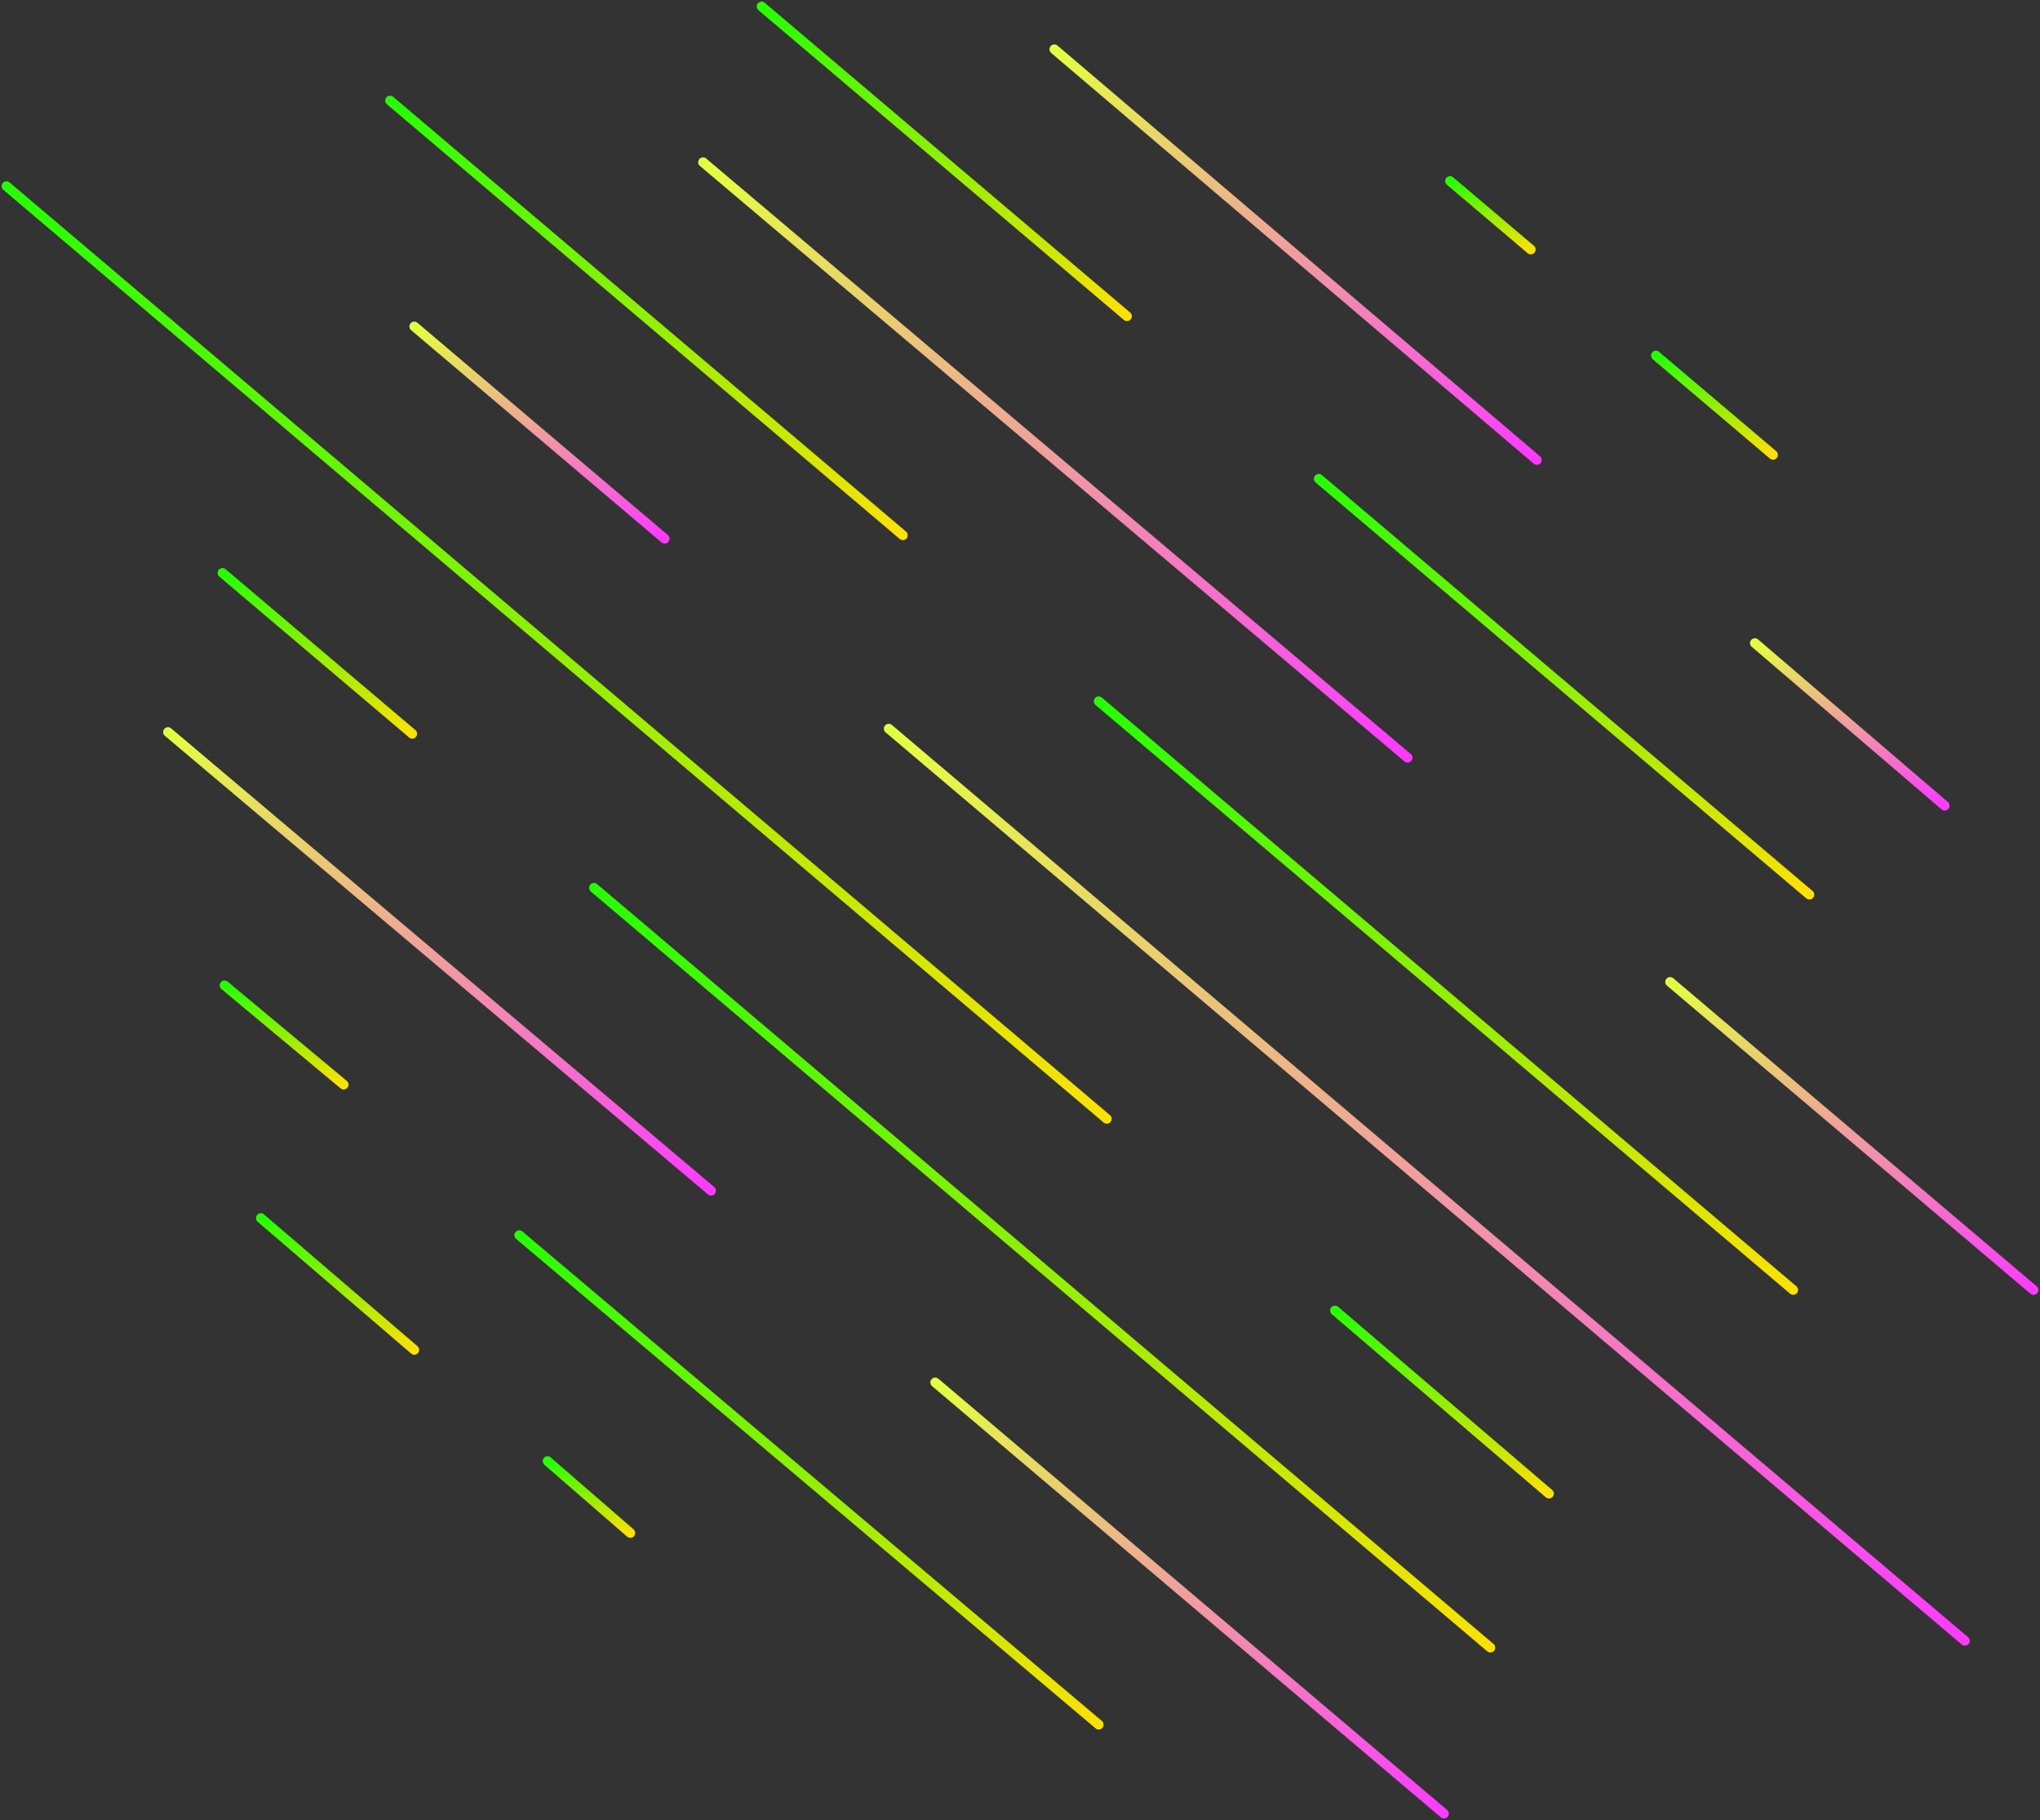 <svg width="630" height="562" viewBox="0 0 630 562" fill="none" xmlns="http://www.w3.org/2000/svg">
<rect x="0" y="0" width="630" height="562" fill="#333333" stroke="none"/>
<path d="M169.103 451.148L194.666 473.341" stroke="url(#paint0_linear_337_27112)" stroke-width="3" stroke-miterlimit="10" stroke-linecap="round" stroke-linejoin="round"/>
<path d="M80.558 376.114L127.944 416.801" stroke="url(#paint1_linear_337_27112)" stroke-width="3" stroke-miterlimit="10" stroke-linecap="round" stroke-linejoin="round"/>
<path d="M160.371 381.397L339.317 532.523" stroke="url(#paint2_linear_337_27112)" stroke-width="3" stroke-miterlimit="10" stroke-linecap="round" stroke-linejoin="round"/>
<path d="M69.346 304.25L106.133 334.898" stroke="url(#paint3_linear_337_27112)" stroke-width="3" stroke-miterlimit="10" stroke-linecap="round" stroke-linejoin="round"/>
<path d="M288.812 426.841L445.935 560" stroke="url(#paint4_linear_337_27112)" stroke-width="3" stroke-miterlimit="10" stroke-linecap="round" stroke-linejoin="round"/>
<path d="M51.881 226.045L219.603 367.659" stroke="url(#paint5_linear_337_27112)" stroke-width="3" stroke-miterlimit="10" stroke-linecap="round" stroke-linejoin="round"/>
<path d="M183.436 274.131L460.271 508.744" stroke="url(#paint6_linear_337_27112)" stroke-width="3" stroke-miterlimit="10" stroke-linecap="round" stroke-linejoin="round"/>
<path d="M68.709 176.903L127.318 226.574" stroke="url(#paint7_linear_337_27112)" stroke-width="3" stroke-miterlimit="10" stroke-linecap="round" stroke-linejoin="round"/>
<path d="M412.271 404.648L478.362 461.188" stroke="url(#paint8_linear_337_27112)" stroke-width="3" stroke-miterlimit="10" stroke-linecap="round" stroke-linejoin="round"/>
<path d="M2 57.483L341.809 345.466" stroke="url(#paint9_linear_337_27112)" stroke-width="3" stroke-miterlimit="10" stroke-linecap="round" stroke-linejoin="round"/>
<path d="M274.466 224.989L606.793 506.631" stroke="url(#paint10_linear_337_27112)" stroke-width="3" stroke-miterlimit="10" stroke-linecap="round" stroke-linejoin="round"/>
<path d="M127.942 100.812L205.257 166.335" stroke="url(#paint11_linear_337_27112)" stroke-width="3" stroke-miterlimit="10" stroke-linecap="round" stroke-linejoin="round"/>
<path d="M339.311 216.534L553.796 398.307" stroke="url(#paint12_linear_337_27112)" stroke-width="3" stroke-miterlimit="10" stroke-linecap="round" stroke-linejoin="round"/>
<path d="M120.463 31.062L278.832 165.278" stroke="url(#paint13_linear_337_27112)" stroke-width="3" stroke-miterlimit="10" stroke-linecap="round" stroke-linejoin="round"/>
<path d="M515.77 303.193L628 398.307" stroke="url(#paint14_linear_337_27112)" stroke-width="3" stroke-miterlimit="10" stroke-linecap="round" stroke-linejoin="round"/>
<path d="M217.108 50.085L434.711 233.972" stroke="url(#paint15_linear_337_27112)" stroke-width="3" stroke-miterlimit="10" stroke-linecap="round" stroke-linejoin="round"/>
<path d="M407.276 147.841L558.788 276.244" stroke="url(#paint16_linear_337_27112)" stroke-width="3" stroke-miterlimit="10" stroke-linecap="round" stroke-linejoin="round"/>
<path d="M235.194 2L348.049 97.642" stroke="url(#paint17_linear_337_27112)" stroke-width="3" stroke-miterlimit="10" stroke-linecap="round" stroke-linejoin="round"/>
<path d="M541.951 198.568L600.561 248.767" stroke="url(#paint18_linear_337_27112)" stroke-width="3" stroke-miterlimit="10" stroke-linecap="round" stroke-linejoin="round"/>
<path d="M325.598 15.21L474.615 142.028" stroke="url(#paint19_linear_337_27112)" stroke-width="3" stroke-miterlimit="10" stroke-linecap="round" stroke-linejoin="round"/>
<path d="M511.396 109.796L547.56 140.444" stroke="url(#paint20_linear_337_27112)" stroke-width="3" stroke-miterlimit="10" stroke-linecap="round" stroke-linejoin="round"/>
<path d="M447.804 55.898L472.744 77.034" stroke="url(#paint21_linear_337_27112)" stroke-width="3" stroke-miterlimit="10" stroke-linecap="round" stroke-linejoin="round"/>
<defs>
<linearGradient id="paint0_linear_337_27112" x1="181.884" y1="451.148" x2="181.884" y2="473.341" gradientUnits="userSpaceOnUse">
<stop stop-color="#26FF02"/>
<stop offset="1" stop-color="#FBE201"/>
</linearGradient>
<linearGradient id="paint1_linear_337_27112" x1="104.251" y1="376.114" x2="104.251" y2="416.801" gradientUnits="userSpaceOnUse">
<stop stop-color="#26FF02"/>
<stop offset="1" stop-color="#FBE201"/>
</linearGradient>
<linearGradient id="paint2_linear_337_27112" x1="249.844" y1="381.397" x2="249.844" y2="532.523" gradientUnits="userSpaceOnUse">
<stop stop-color="#26FF02"/>
<stop offset="1" stop-color="#FBE201"/>
</linearGradient>
<linearGradient id="paint3_linear_337_27112" x1="87.739" y1="304.25" x2="87.739" y2="334.898" gradientUnits="userSpaceOnUse">
<stop stop-color="#26FF02"/>
<stop offset="1" stop-color="#FBE201"/>
</linearGradient>
<linearGradient id="paint4_linear_337_27112" x1="367.374" y1="426.841" x2="367.374" y2="560" gradientUnits="userSpaceOnUse">
<stop stop-color="#E4FF3F"/>
<stop offset="1" stop-color="#FB3AFF"/>
</linearGradient>
<linearGradient id="paint5_linear_337_27112" x1="135.742" y1="226.045" x2="135.742" y2="367.659" gradientUnits="userSpaceOnUse">
<stop stop-color="#E4FF3F"/>
<stop offset="1" stop-color="#FB3AFF"/>
</linearGradient>
<linearGradient id="paint6_linear_337_27112" x1="321.853" y1="274.131" x2="321.853" y2="508.744" gradientUnits="userSpaceOnUse">
<stop stop-color="#26FF02"/>
<stop offset="1" stop-color="#FBE201"/>
</linearGradient>
<linearGradient id="paint7_linear_337_27112" x1="98.013" y1="176.903" x2="98.013" y2="226.574" gradientUnits="userSpaceOnUse">
<stop stop-color="#26FF02"/>
<stop offset="1" stop-color="#FBE201"/>
</linearGradient>
<linearGradient id="paint8_linear_337_27112" x1="445.316" y1="404.648" x2="445.316" y2="461.188" gradientUnits="userSpaceOnUse">
<stop stop-color="#26FF02"/>
<stop offset="1" stop-color="#FBE201"/>
</linearGradient>
<linearGradient id="paint9_linear_337_27112" x1="171.905" y1="57.483" x2="171.905" y2="345.466" gradientUnits="userSpaceOnUse">
<stop stop-color="#26FF02"/>
<stop offset="1" stop-color="#FBE201"/>
</linearGradient>
<linearGradient id="paint10_linear_337_27112" x1="440.629" y1="224.989" x2="440.629" y2="506.631" gradientUnits="userSpaceOnUse">
<stop stop-color="#E4FF3F"/>
<stop offset="1" stop-color="#FB3AFF"/>
</linearGradient>
<linearGradient id="paint11_linear_337_27112" x1="166.599" y1="100.812" x2="166.599" y2="166.335" gradientUnits="userSpaceOnUse">
<stop stop-color="#E4FF3F"/>
<stop offset="1" stop-color="#FB3AFF"/>
</linearGradient>
<linearGradient id="paint12_linear_337_27112" x1="446.553" y1="216.534" x2="446.553" y2="398.307" gradientUnits="userSpaceOnUse">
<stop stop-color="#26FF02"/>
<stop offset="1" stop-color="#FBE201"/>
</linearGradient>
<linearGradient id="paint13_linear_337_27112" x1="199.648" y1="31.062" x2="199.648" y2="165.278" gradientUnits="userSpaceOnUse">
<stop stop-color="#26FF02"/>
<stop offset="1" stop-color="#FBE201"/>
</linearGradient>
<linearGradient id="paint14_linear_337_27112" x1="571.885" y1="303.193" x2="571.885" y2="398.307" gradientUnits="userSpaceOnUse">
<stop stop-color="#E4FF3F"/>
<stop offset="1" stop-color="#FB3AFF"/>
</linearGradient>
<linearGradient id="paint15_linear_337_27112" x1="325.91" y1="50.085" x2="325.91" y2="233.972" gradientUnits="userSpaceOnUse">
<stop stop-color="#E4FF3F"/>
<stop offset="1" stop-color="#FB3AFF"/>
</linearGradient>
<linearGradient id="paint16_linear_337_27112" x1="483.032" y1="147.841" x2="483.032" y2="276.244" gradientUnits="userSpaceOnUse">
<stop stop-color="#26FF02"/>
<stop offset="1" stop-color="#FBE201"/>
</linearGradient>
<linearGradient id="paint17_linear_337_27112" x1="291.621" y1="2" x2="291.621" y2="97.642" gradientUnits="userSpaceOnUse">
<stop stop-color="#26FF02"/>
<stop offset="1" stop-color="#FBE201"/>
</linearGradient>
<linearGradient id="paint18_linear_337_27112" x1="571.256" y1="198.568" x2="571.256" y2="248.767" gradientUnits="userSpaceOnUse">
<stop stop-color="#E4FF3F"/>
<stop offset="1" stop-color="#FB3AFF"/>
</linearGradient>
<linearGradient id="paint19_linear_337_27112" x1="400.106" y1="15.21" x2="400.106" y2="142.028" gradientUnits="userSpaceOnUse">
<stop stop-color="#E4FF3F"/>
<stop offset="1" stop-color="#FB3AFF"/>
</linearGradient>
<linearGradient id="paint20_linear_337_27112" x1="529.478" y1="109.796" x2="529.478" y2="140.444" gradientUnits="userSpaceOnUse">
<stop stop-color="#26FF02"/>
<stop offset="1" stop-color="#FBE201"/>
</linearGradient>
<linearGradient id="paint21_linear_337_27112" x1="460.274" y1="55.898" x2="460.274" y2="77.034" gradientUnits="userSpaceOnUse">
<stop stop-color="#26FF02"/>
<stop offset="1" stop-color="#FBE201"/>
</linearGradient>
</defs>
</svg>
